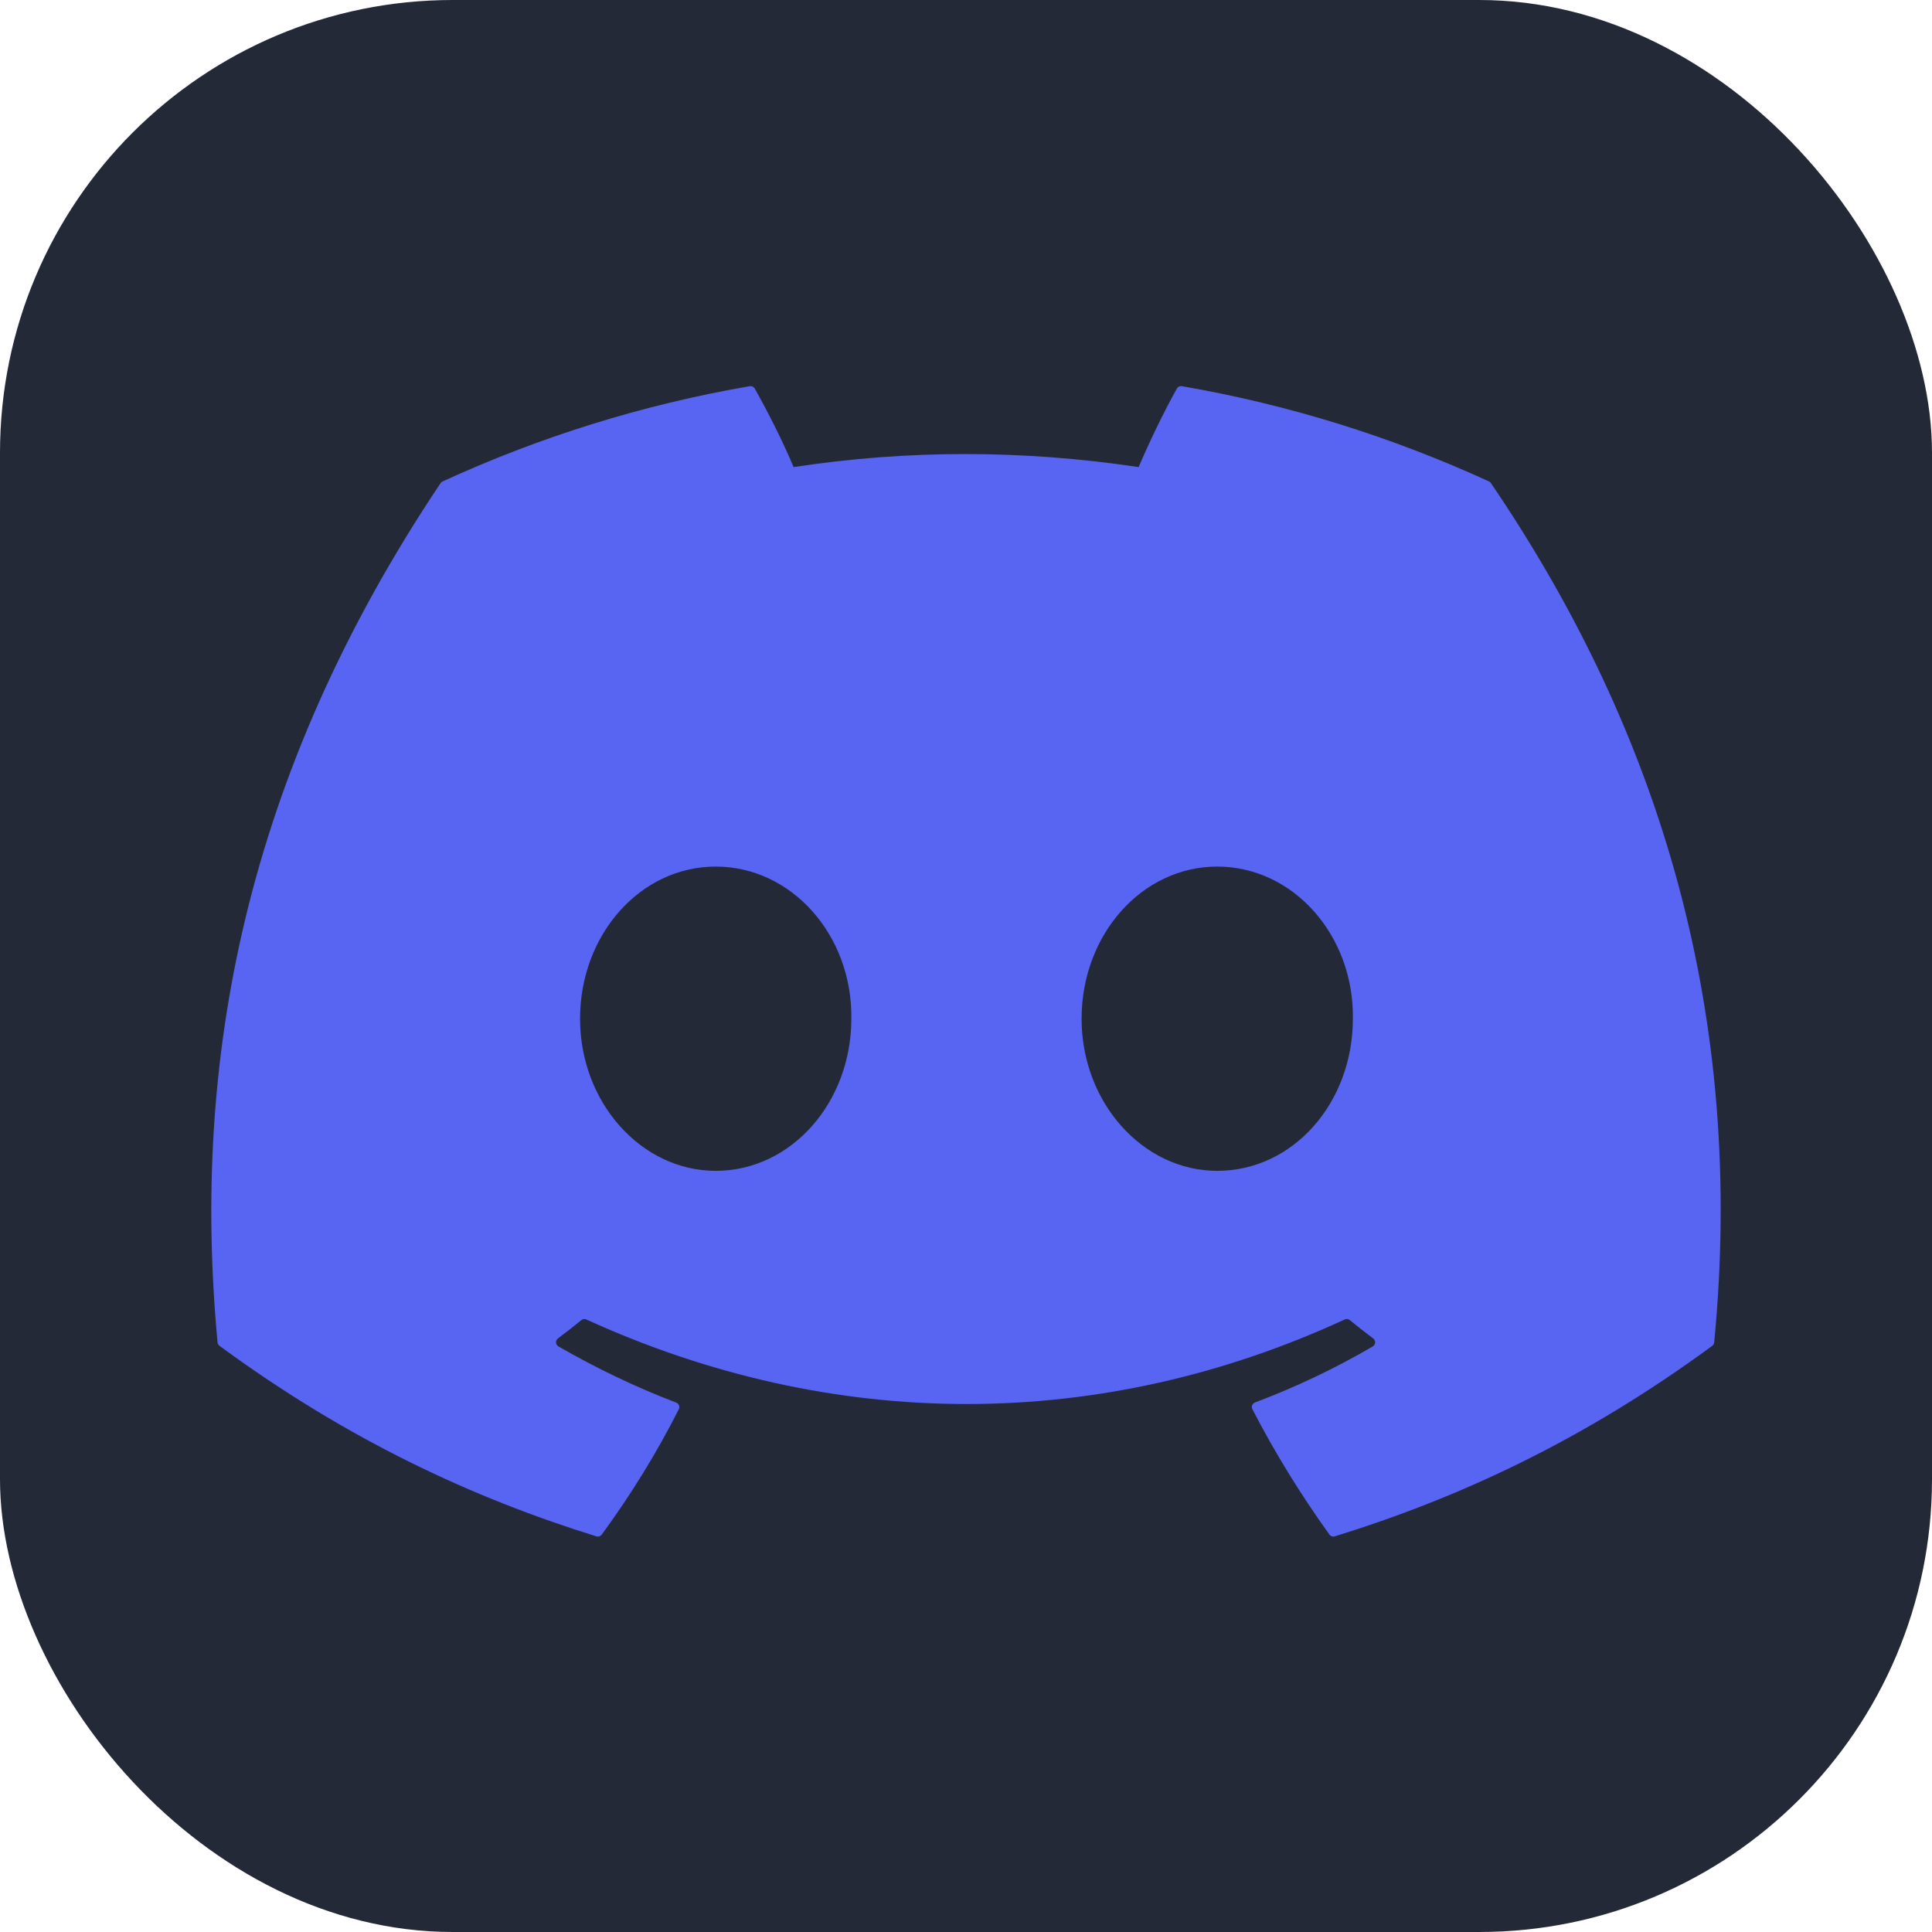 <svg width="256" height="256" viewBox="0 0 256 256" fill="none" xmlns="http://www.w3.org/2000/svg">
<g clip-path="url(#clip0_248_6422)">
<rect width="256" height="256" rx="60" fill="#242938"/>
<path d="M197.308 63.797C184.561 57.947 170.892 53.638 156.599 51.17C156.339 51.122 156.079 51.241 155.945 51.48C154.187 54.606 152.239 58.685 150.876 61.892C135.503 59.59 120.21 59.59 105.153 61.892C103.789 58.614 101.771 54.606 100.005 51.48C99.871 51.249 99.611 51.13 99.35 51.17C85.066 53.63 71.396 57.94 58.641 63.797C58.531 63.844 58.436 63.923 58.373 64.027C32.445 102.763 25.342 140.547 28.826 177.863C28.842 178.046 28.945 178.22 29.087 178.331C46.193 190.894 62.764 198.521 79.027 203.576C79.288 203.655 79.563 203.56 79.729 203.346C83.576 198.092 87.005 192.553 89.946 186.728C90.119 186.386 89.954 185.982 89.599 185.847C84.159 183.783 78.98 181.268 73.998 178.411C73.604 178.181 73.572 177.617 73.935 177.347C74.983 176.561 76.032 175.744 77.033 174.919C77.214 174.768 77.466 174.736 77.679 174.831C110.411 189.775 145.846 189.775 178.191 174.831C178.404 174.728 178.657 174.76 178.846 174.911C179.847 175.736 180.895 176.561 181.952 177.347C182.314 177.617 182.291 178.181 181.897 178.411C176.914 181.323 171.735 183.783 166.288 185.839C165.933 185.974 165.775 186.386 165.949 186.728C168.952 192.545 172.381 198.084 176.157 203.338C176.315 203.56 176.599 203.655 176.859 203.576C193.201 198.521 209.772 190.894 226.879 178.331C227.028 178.22 227.123 178.053 227.139 177.871C231.309 134.73 220.154 97.255 197.568 64.034C197.513 63.923 197.419 63.844 197.308 63.797ZM94.834 155.142C84.979 155.142 76.859 146.095 76.859 134.984C76.859 123.873 84.822 114.826 94.834 114.826C104.924 114.826 112.965 123.953 112.807 134.984C112.807 146.095 104.845 155.142 94.834 155.142ZM161.29 155.142C151.435 155.142 143.316 146.095 143.316 134.984C143.316 123.873 151.278 114.826 161.29 114.826C171.38 114.826 179.421 123.953 179.264 134.984C179.264 146.095 171.38 155.142 161.29 155.142Z" fill="#5865F2"/>
</g>
<defs>
<clipPath id="clip0_248_6422">
<rect width="256" height="256" fill="white"/>
</clipPath>
</defs>
</svg>
